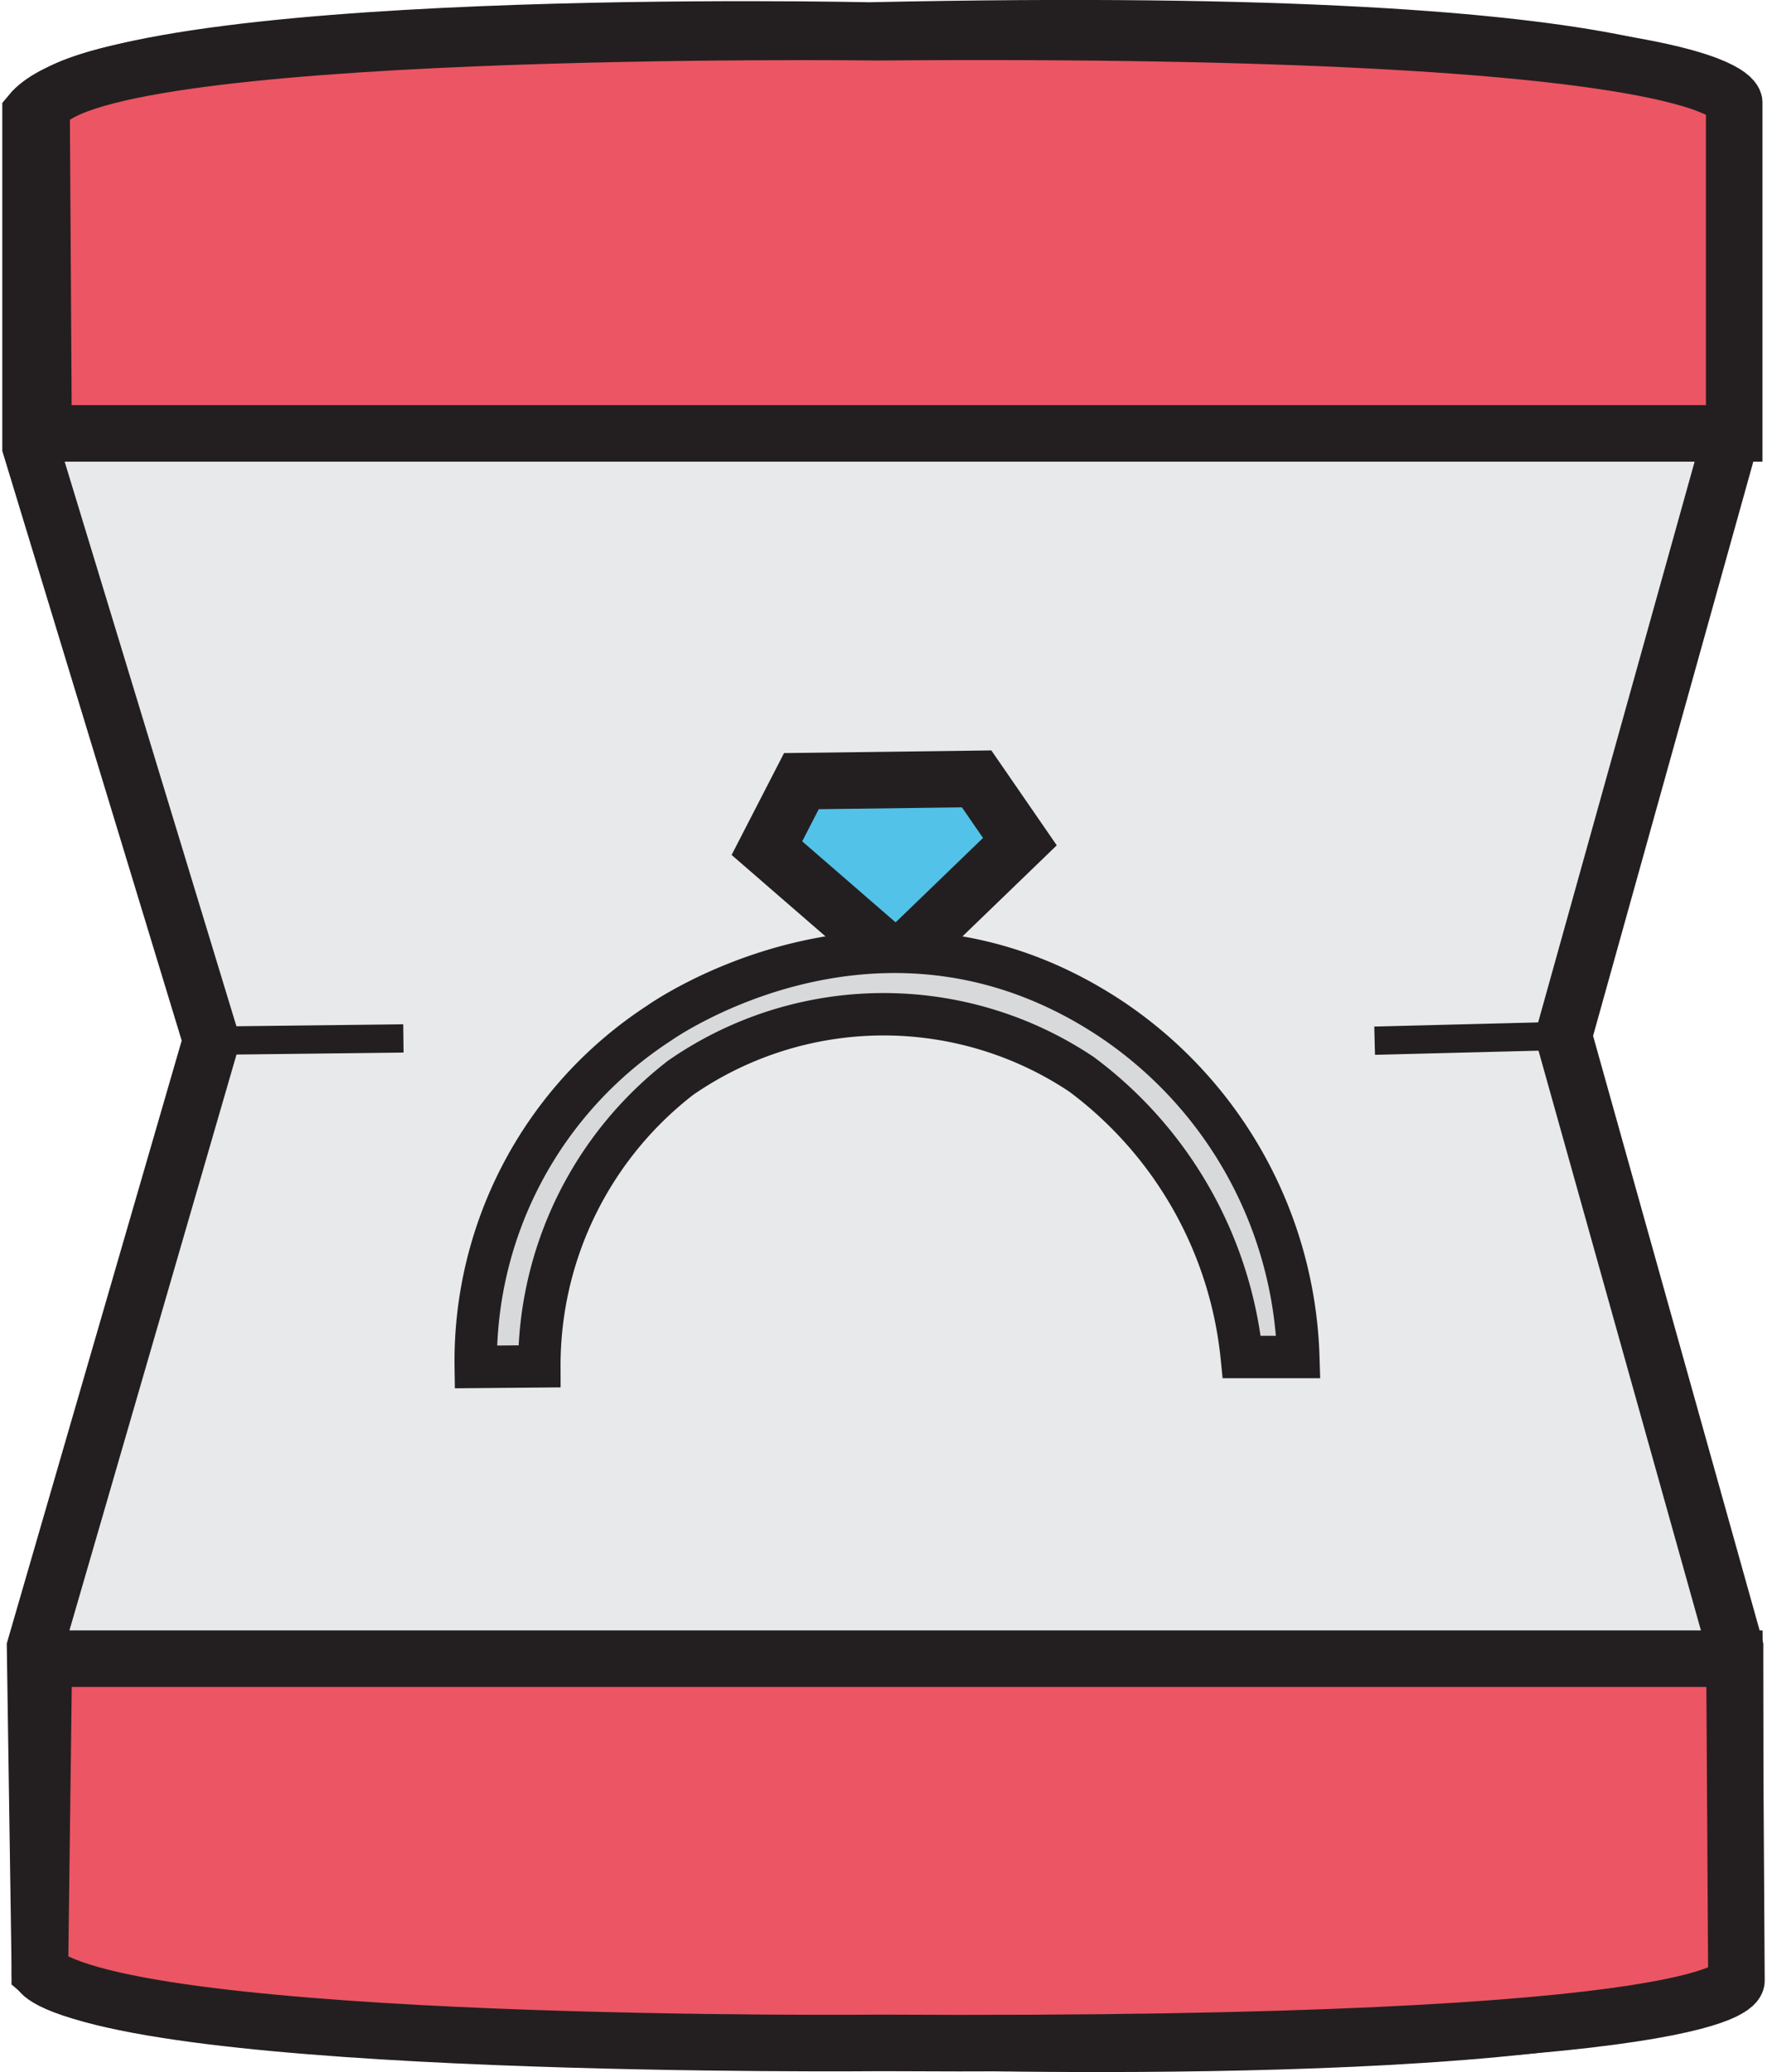 <svg xmlns="http://www.w3.org/2000/svg" width="0.87in" height="1.02in" viewBox="0 0 62.35 73.29">
  <defs>
    <style>
      .cls-1 {
        fill: #e7e9eb;
      }

      .cls-1, .cls-2, .cls-3, .cls-4, .cls-5 {
        stroke: #231f20;
        stroke-miterlimit: 10;
      }

      .cls-1, .cls-2, .cls-4 {
        stroke-width: 2px;
      }

      .cls-2 {
        fill: #ec5563;
      }

      .cls-3 {
        fill: none;
      }

      .cls-4 {
        fill: #52c2e8;
      }

      .cls-5 {
        fill: #d8d9da;
        stroke-width: 1.5px;
      }
    </style>
  </defs>
  <g id="box">
    <path class="cls-1" d="M1,4v11.8l6.39,21L1.16,58.27l.17,11.47s1,2.63,30.64,2.46c0,0,25.57.82,29.33-2.46V58.27L55.24,36.64l5.9-21.14V3.87S60.65.43,30.66,1.08C30.66,1.08,3.9.48,1,4Z"/>
    <path class="cls-2" d="M1.46,15.33H61.27V3.62S61.15.9,31,1.14c0,0-28.49-.36-29.61,2.77Z"/>
    <path class="cls-2" d="M1.47,58.67H61.28l.07,11.39s.26,2.37-30.27,2.2c0,0-26.55.26-29.75-2.52Z"/>
    <line class="cls-3" x1="14.19" y1="36.73" x2="7.39" y2="36.81"/>
    <line class="cls-3" x1="48.55" y1="36.81" x2="55.24" y2="36.64"/>
  </g>
  <g id="ring">
    <polygon id="diamond" class="cls-4" points="28.27 27.63 34.47 27.55 36 29.77 31.64 33.98 27.05 30 28.27 27.63"/>
    <path id="ring-2" data-name="ring" class="cls-5" d="M16.75,48.35A14.26,14.26,0,0,1,23.22,36.2s7.81-5.59,16-.16A14.93,14.93,0,0,1,45.85,48h-2A14.24,14.24,0,0,0,38.18,38,12.6,12.6,0,0,0,24,38.12,12.86,12.86,0,0,0,19,48.33Z"/>
  </g>
</svg>
